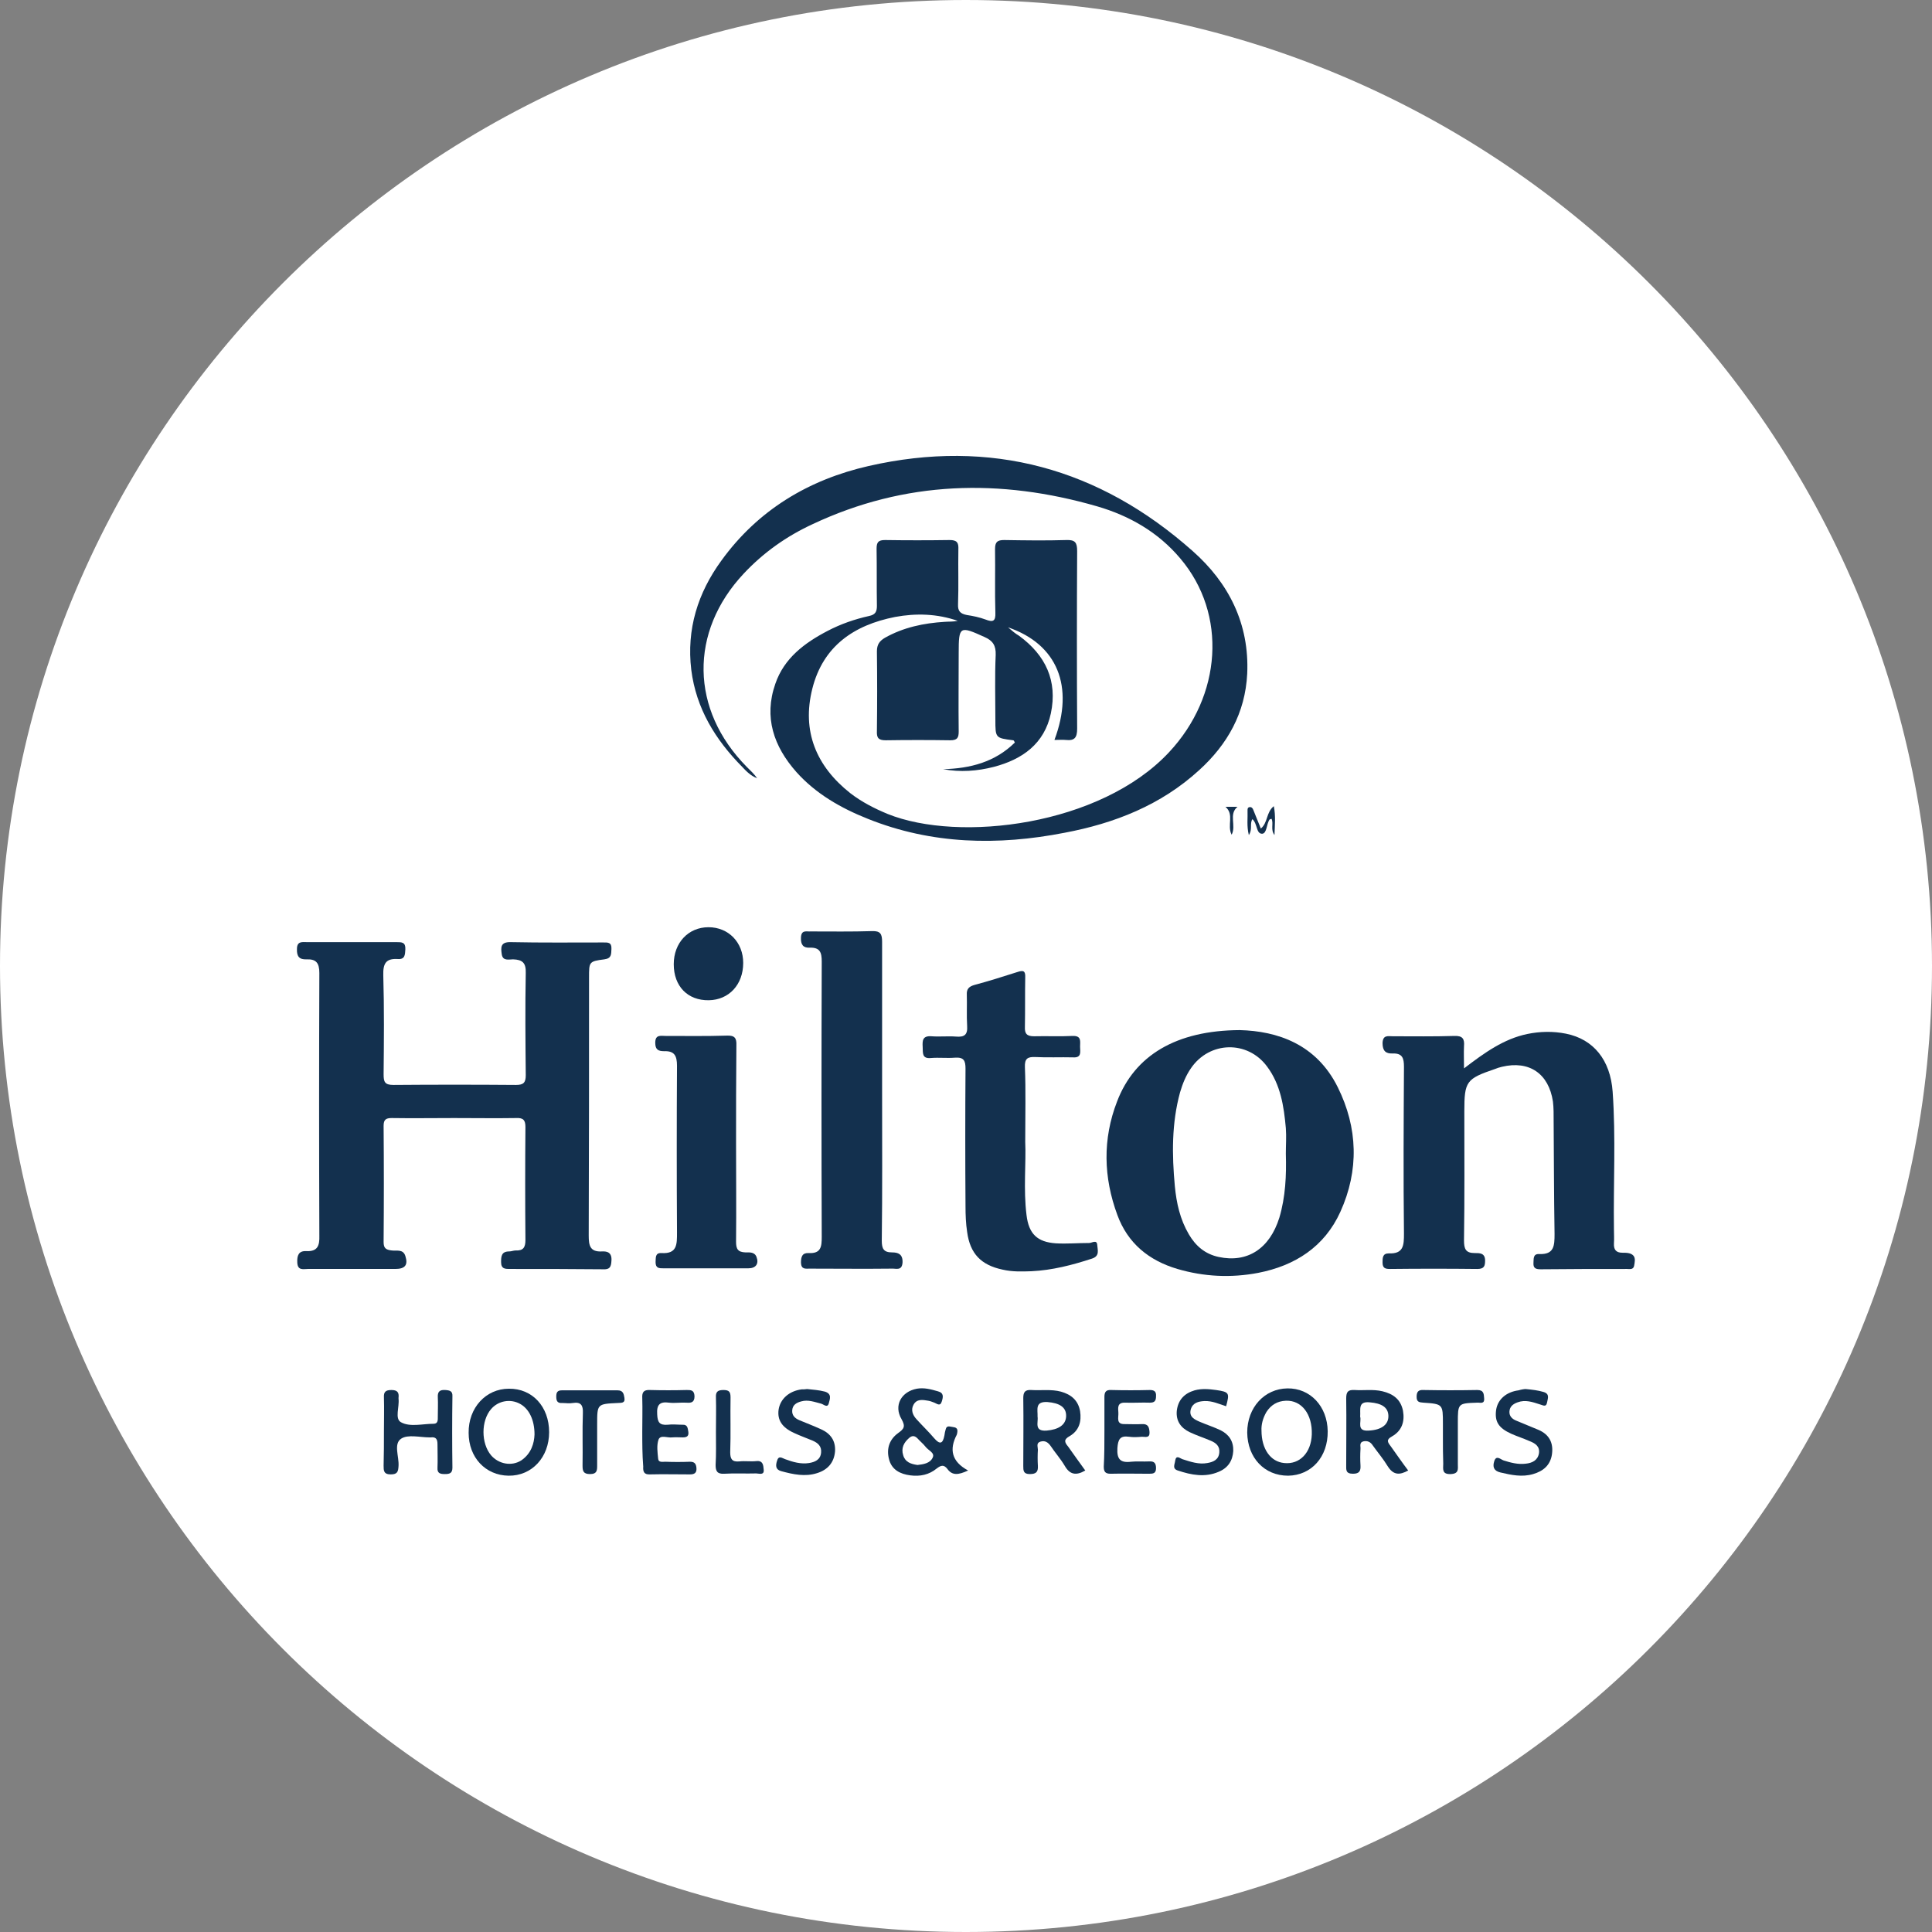 <?xml version="1.0" encoding="utf-8"?>
<!-- Generator: Adobe Illustrator 26.3.1, SVG Export Plug-In . SVG Version: 6.00 Build 0)  -->
<svg version="1.1" id="Layer_1" xmlns="http://www.w3.org/2000/svg" xmlns:xlink="http://www.w3.org/1999/xlink" x="0px" y="0px"
	 viewBox="0 0 595.3 595.3" style="enable-background:new 0 0 595.3 595.3;" xml:space="preserve">
<rect x="0" y="0" width="595.3" height="595.3" fill="#808080" stroke="none"/>
<style type="text/css">
	.st0{fill:#FFFFFF;}
	.st1{fill:#13304E;}
</style>
<path class="st0" d="M297.6,595.3L297.6,595.3C133.3,595.3,0,462,0,297.6v0C0,133.3,133.3,0,297.6,0h0
	C462,0,595.3,133.3,595.3,297.6v0C595.3,462,462,595.3,297.6,595.3z"/>
<g id="mDKZGe_00000033353828258146638640000004933752789855032229_">
	<g>
		<path class="st1" d="M324.9,228c6.2-16.5,0.9-29.5-14.3-34.7c1,0.8,1.4,1.2,1.8,1.5c0.5,0.4,1.1,0.8,1.6,1.1
			c8.2,6,11.9,13.9,9.8,23.9c-2,9.4-8.8,14.2-17.6,16.5c-5.1,1.3-10.3,1.7-15.6,0.7c8.4-0.2,16-2.2,22.1-8.2
			c-0.2-0.4-0.3-0.7-0.5-0.7c-5.5-0.7-5.5-0.7-5.5-6.4c0-6.6-0.2-13.3,0.1-19.9c0.1-2.9-0.9-4.4-3.4-5.5c-7.7-3.5-8-3.4-8,4.9
			c0,8.1-0.1,16.1,0,24.2c0,1.9-0.4,2.7-2.6,2.7c-6.6-0.1-13.3-0.1-19.9,0c-2.3,0-2.8-0.8-2.7-2.9c0.1-8.2,0.1-16.4,0-24.5
			c0-2.1,0.8-3.2,2.5-4.2c5.7-3.2,11.9-4.5,18.4-4.9c1.3-0.1,2.6,0,4-0.3c-6.3-2.2-12.8-2.4-19.3-1.2c-12.7,2.5-22.2,9-25.5,22.1
			c-3.3,13.1,1.2,23.9,11.7,32.2c3.5,2.7,7.4,4.7,11.5,6.4c22.1,8.9,65.6,3.6,86.7-19c16.3-17.4,18-42.6,3.5-59.7
			C356.9,164,348,158.9,338,156c-29.8-8.6-59.1-7.9-87.6,5.5c-8,3.7-15.1,8.7-21.2,15.2c-16.9,18-16.5,42,0.9,59.6
			c1.1,1.1,2.3,2.2,3.2,3.5c-1.9-0.7-3.3-2.1-4.6-3.5c-8.3-8.4-14.2-18-15.7-29.9c-1.5-12.5,2-23.7,9.3-33.7
			c11.3-15.6,26.9-24.9,45.3-29.1c37.7-8.6,71.2,0.7,99.9,26.2c11.1,9.8,17.5,22.4,16.8,37.8c-0.6,12.1-6.1,21.8-14.8,29.7
			c-11.8,10.8-26.1,16.4-41.5,19.3c-20.5,4-40.9,3.6-60.6-4.3c-8.3-3.3-16-7.7-22-14.4c-7-7.9-10.1-16.9-6.5-27.2
			c2.7-7.9,9-12.6,16.1-16.3c4-2.1,8.3-3.6,12.8-4.6c1.9-0.4,2.4-1.3,2.4-3.1c-0.1-5.9,0-11.7-0.1-17.6c0-2,0.5-2.7,2.6-2.7
			c6.6,0.1,13.3,0.1,19.9,0c2.3,0,2.8,0.8,2.7,2.9c-0.1,5.6,0.1,11.3-0.1,16.9c-0.1,2.1,0.7,2.9,2.7,3.3c2,0.3,3.9,0.7,5.8,1.4
			c2.3,0.9,3.1,0.5,3-2.1c-0.2-6.5,0-13-0.1-19.6c0-2.2,0.7-2.8,2.8-2.8c6.4,0.1,12.8,0.2,19.2,0c2.7-0.1,3.3,0.8,3.3,3.4
			c-0.1,18.2-0.1,36.5,0,54.7c0,2.8-0.8,3.8-3.5,3.5C327.4,227.9,326.3,228,324.9,228z"/>
		<path class="st1" d="M139.9,344.5c-6.4,0-12.8,0.1-19.2,0c-1.8,0-2.5,0.5-2.5,2.4c0.1,11.9,0.1,23.9,0,35.8c0,1.9,0.7,2.4,2.5,2.6
			c1.5,0.2,3.5-0.5,4.2,1.7c0.9,2.8-0.1,4-3.1,4c-9,0-17.9,0-26.9,0c-1.4,0-3.2,0.6-3.3-2c-0.1-2.1,0.4-3.6,2.7-3.5
			c3.6,0.2,4.2-1.7,4.1-4.8c-0.1-27-0.1-53.9,0-80.9c0-3.1-1-4.3-3.9-4.2c-2.2,0.1-3.1-0.8-3-3.2c0-2.5,1.7-2.1,3.2-2.1
			c9.2,0,18.3,0,27.5,0c1.6,0,2.8,0,2.7,2.2c-0.1,1.7-0.1,3.2-2.4,3c-3.6-0.2-4.5,1.4-4.4,5c0.3,10.2,0.2,20.3,0.1,30.5
			c0,2.3,0.3,3.3,3,3.3c12.6-0.1,25.2-0.1,37.8,0c2.3,0,3-0.7,3-3c-0.1-10.5-0.2-21,0-31.5c0.1-3.1-1-4.1-3.9-4.2
			c-1.3,0-3.2,0.6-3.5-1.6c-0.3-2.1-0.4-3.8,2.8-3.7c9.5,0.2,19,0.1,28.5,0.1c1.4,0,2.6-0.1,2.5,2c-0.1,1.6,0.1,2.9-2.2,3.2
			c-4.7,0.6-4.7,0.8-4.7,5.5c0,26.5,0,53.1-0.1,79.6c0,3.1,0.4,5.1,4.1,4.9c1.7-0.1,3.1,0.4,2.9,2.9c-0.1,2-0.6,2.7-2.6,2.6
			c-9.5-0.1-19-0.1-28.5-0.1c-1.5,0-2.9,0.1-2.9-2.1c0-1.8,0.1-3.3,2.5-3.3c0.7,0,1.3-0.3,2-0.3c2.3,0.1,3-0.9,3-3.2
			c-0.1-11.6-0.1-23.2,0-34.8c0-2.1-0.6-2.9-2.8-2.8C152.7,344.6,146.3,344.5,139.9,344.5z"/>
		<path class="st1" d="M451.1,329.2c6.4-4.9,12.3-9.1,19.5-10.6c3.9-0.8,7.9-0.9,11.9-0.1c8.5,1.7,13.7,8.1,14.4,17.9
			c1,14.1,0.2,28.3,0.4,42.4c0,1.4,0.1,2.9,0,4.3c-0.1,1.9,0.6,2.9,2.6,2.9c1.2,0,2.6,0,3.4,0.9c0.7,0.8,0.4,2.1,0.2,3.2
			c-0.3,1.2-1.4,0.9-2.2,0.9c-8.8,0-17.7,0-26.5,0.1c-1.4,0-2.4-0.2-2.3-1.9c0.1-1.3-0.2-2.9,1.8-2.8c4.6,0.2,4.7-2.6,4.7-6.2
			c-0.2-12.6-0.2-25.2-0.3-37.8c0-1-0.1-2-0.2-3c-1.3-8.6-7.3-12.7-15.7-10.7c-0.8,0.2-1.5,0.4-2.2,0.7c-8.8,3-9.4,3.8-9.4,13
			c0,13.3,0.1,26.5-0.1,39.8c0,2.6,0.5,3.9,3.3,3.9c1.4,0,3.2-0.1,3.2,2.3c0,1.7-0.3,2.6-2.4,2.6c-9-0.1-17.9-0.1-26.9,0
			c-1.4,0-2.3-0.2-2.3-2c0-1.4,0-2.8,1.9-2.8c4.6,0.2,4.7-2.5,4.7-6.1c-0.2-17.1-0.1-34.3,0-51.4c0-2.7-0.5-4.2-3.5-4.1
			c-2.1,0.1-3.1-0.8-3.1-3.2c0.1-2.6,1.7-2.1,3.2-2.1c6.3,0,12.6,0.1,18.9-0.1c2.6-0.1,3.2,0.9,3,3.2
			C451,324.5,451.1,326.5,451.1,329.2z"/>
		<path class="st1" d="M382,317.4c11.6,0.3,23.6,4.3,30.2,17.6c6.2,12.5,6.6,25.6,0.8,38.4c-4.9,10.8-14,16.6-25.3,18.8
			c-8.4,1.6-16.7,1.2-24.9-1.2c-8.8-2.6-15.3-7.9-18.5-16.6c-4.3-11.6-4.6-23.4-0.1-35C349.6,325.2,362.4,317.5,382,317.4z
			 M396.2,355.5c0-2.6,0.2-5.3,0-7.9c-0.6-6.7-1.6-13.4-5.8-19c-6-8.1-17.7-7.8-23.4,0.5c-1.6,2.3-2.6,4.8-3.4,7.5
			c-2.6,9.5-2.5,19.2-1.6,28.9c0.5,5.2,1.6,10.2,4.3,14.8c2.1,3.6,5,6.1,9.2,7c8.8,1.9,15.7-2.5,18.7-12.1
			C396.1,368.8,396.4,362.2,396.2,355.5z"/>
		<path class="st1" d="M271.8,336.3c0,15.3,0.1,30.7-0.1,46c0,2.5,0.6,3.6,3.2,3.6c1.8,0,3.3,0.5,3.2,3.1c-0.2,2.7-2,1.8-3.4,1.9
			c-8.4,0.1-16.8,0-25.2,0c-1.3,0-2.6,0.3-2.7-1.8c0-1.9,0.4-3.1,2.4-3c3.8,0.2,4-2,4-5c-0.1-28.3-0.1-56.5,0-84.8
			c0-2.8-0.5-4.4-3.7-4.3c-2,0.1-2.8-0.9-2.7-3.1c0.1-2.5,1.7-1.8,3-1.9c6.3,0,12.6,0.1,18.9-0.1c2.6-0.1,3.1,0.9,3.1,3.3
			C271.8,305.7,271.8,321,271.8,336.3z"/>
		<path class="st1" d="M315.9,351.8c0.3,6.5-0.6,14.6,0.4,22.6c0.7,5.8,3.3,8.3,9,8.7c3.4,0.2,6.8-0.1,10.3-0.1
			c0.9,0,2.4-1.2,2.5,0.7c0.1,1.5,0.8,3.3-1.6,4.1c-6.1,2-12.3,3.6-18.7,3.9c-3,0.1-5.9,0.2-8.9-0.5c-6.6-1.4-10-4.9-10.9-11.6
			c-0.4-2.6-0.5-5.3-0.5-7.9c-0.1-14.1-0.1-28.3,0-42.4c0-2.5-0.5-3.6-3.3-3.4c-2.4,0.2-4.9-0.1-7.3,0.1c-2.9,0.3-2.5-1.6-2.6-3.4
			c-0.1-1.9-0.1-3.5,2.7-3.3c2.5,0.2,5.1-0.1,7.6,0.1c2.5,0.2,3.6-0.5,3.4-3.3c-0.2-3.2,0-6.4-0.1-9.6c-0.1-1.7,0.6-2.5,2.3-3
			c4.5-1.2,8.9-2.6,13.3-4c1.8-0.6,2.5-0.4,2.4,1.7c-0.1,5.1,0,10.2-0.1,15.2c-0.1,2.1,0.6,2.9,2.8,2.9c4-0.1,8,0.1,11.9-0.1
			c2.8-0.1,2.3,1.7,2.3,3.3c0,1.5,0.6,3.5-2.2,3.3c-3.9-0.1-7.7,0.1-11.6-0.1c-2.4-0.1-3.3,0.5-3.2,3.1
			C316.1,336.1,315.9,343.2,315.9,351.8z"/>
		<path class="st1" d="M226.8,352.5c0,10,0.1,20.1,0,30.1c0,2.2,0.5,3.2,2.9,3.3c1.2,0,2.8-0.2,3.4,1.4c0.8,2.1-0.2,3.5-2.5,3.5
			c-8.7,0-17.4,0-26.2,0c-1.3,0-2.4,0-2.4-1.9c0.1-1.3-0.2-2.9,1.8-2.8c4.9,0.3,4.8-2.7,4.8-6.4c-0.1-17.1-0.1-34.2,0-51.3
			c0-3.1-0.8-4.6-3.9-4.5c-1.8,0-2.8-0.4-2.8-2.6c0-2.6,1.7-2.1,3.2-2.1c6.3,0,12.6,0.1,18.9-0.1c2.4-0.1,3,0.8,2.9,3
			C226.8,332.5,226.8,342.5,226.8,352.5z"/>
		<path class="st1" d="M229,296.7c0,6.7-4.4,11.4-10.6,11.5c-6.5,0.1-10.8-4.3-10.8-11.1c0-6.6,4.5-11.4,10.7-11.4
			C224.5,285.7,229,290.4,229,296.7z"/>
		<path class="st1" d="M384.3,441.4c0-7.7,5.3-13.5,12.4-13.6c7-0.1,12.3,5.5,12.4,13.2c0.1,7.9-5,13.6-12.2,13.7
			C389.6,454.7,384.4,449.2,384.3,441.4z M388.7,440.8c0,5.7,2.8,9.6,7,10c4.8,0.5,8.3-3.2,8.5-8.8c0.2-6.2-3.1-10.6-8-10.4
			c-2.6,0.1-4.6,1.3-6,3.5C389.1,437,388.6,439,388.7,440.8z"/>
		<path class="st1" d="M169.2,441.3c0,7.7-5.3,13.5-12.5,13.4c-7.1-0.1-12.3-5.6-12.3-13.2c-0.1-7.7,5.3-13.6,12.4-13.6
			C164,427.8,169.2,433.4,169.2,441.3z M164.7,442c0-4.5-1.7-7.9-4.4-9.4c-3-1.7-6.8-1-9,1.6c-3.1,3.6-3.1,10.5,0,14.2
			c2.3,2.7,6.3,3.5,9.3,1.6C163.7,447.9,164.6,444.7,164.7,442z"/>
		<path class="st1" d="M118.3,441.2c0-3.5,0.1-7.1,0-10.6c-0.1-1.7,0.5-2.3,2.3-2.3c1.8,0,2.4,0.7,2.2,2.4c0,0.1,0,0.2,0,0.3
			c0.3,2.5-1.2,6.1,0.7,7.2c2.8,1.6,6.7,0.5,10.1,0.5c1.4,0,1.3-1.2,1.3-2.2c0-2,0.1-4,0-6c-0.1-1.8,0.7-2.3,2.3-2.2
			c1.4,0.1,2.3,0.3,2.2,2c-0.1,7.3-0.1,14.6,0,21.9c0,1.7-0.8,2-2.3,2c-1.4,0-2.4-0.2-2.3-1.9c0.1-2.4,0-4.9,0-7.3
			c0-1.6-0.5-2.3-2.1-2.1c-0.1,0-0.2,0-0.3,0c-3,0-6.7-1-8.8,0.4c-2.4,1.6-0.6,5.5-0.8,8.4c-0.1,1.7-0.3,2.6-2.4,2.6
			c-2.2,0-2.2-1.2-2.2-2.7C118.3,448,118.3,444.6,118.3,441.2z"/>
		<path class="st1" d="M433.9,453.1c-2.7,1.5-4.6,1.4-6.3-1.3c-1.4-2.3-3.1-4.3-4.6-6.4c-0.7-1.1-1.6-1.5-2.8-1.3
			c-1.5,0.3-0.9,1.6-1,2.4c-0.1,1.7-0.1,3.3,0,5c0.1,1.7-0.3,2.6-2.3,2.6c-2.3,0-2.1-1.2-2.1-2.7c0-6.8,0.1-13.7,0-20.5
			c0-2.1,0.6-2.7,2.6-2.6c2.8,0.2,5.7-0.3,8.6,0.4c3.3,0.8,5.6,2.5,6.3,6c0.6,3.4-0.4,6.2-3.4,7.9c-1.8,1-1.4,1.7-0.4,3
			C430.3,448.1,432,450.6,433.9,453.1z M419.1,436.5c0.5,1.6-1.3,4.6,2.7,4.3c3.8-0.2,6.1-1.8,6-4.6c-0.1-2.6-2.1-3.8-5.7-4.1
			C418.3,431.7,419.3,434.3,419.1,436.5z"/>
		<path class="st1" d="M334.4,453.1c-2.9,1.7-4.8,1.2-6.3-1.4c-1.3-2.2-3-4.1-4.4-6.2c-0.8-1.1-1.7-1.7-3.1-1.3
			c-1.4,0.4-0.8,1.6-0.8,2.5c-0.1,1.6-0.1,3.3,0,5c0.1,1.9-0.6,2.5-2.5,2.5c-2,0-2-1.1-2-2.5c0-7,0.1-13.9,0-20.9
			c0-1.8,0.5-2.6,2.4-2.5c3.1,0.2,6.2-0.3,9.2,0.5c3.2,0.9,5.3,2.7,5.9,6c0.5,3.2-0.3,6-3.2,7.7c-1.8,1-1.7,1.8-0.5,3.2
			C330.8,448.1,332.5,450.5,334.4,453.1z M319.7,436.5c0.3,1.7-1.2,4.6,2.8,4.3c3.6-0.3,5.9-1.7,6-4.4c0.1-2.8-2-4.1-5.8-4.4
			C318.8,431.8,319.8,434.4,319.7,436.5z"/>
		<path class="st1" d="M298.3,453.1c-3,1.4-4.9,1.6-6.4-0.5c-1.1-1.4-2-1.1-3.3-0.1c-2.3,1.9-5.1,2.5-8.1,2.1
			c-3.1-0.4-5.8-1.7-6.6-5.1c-0.8-3.2,0.2-6,2.8-7.9c1.8-1.3,2.4-2,1.1-4.3c-2.5-4.2-0.1-8.5,4.7-9.4c2.3-0.4,4.4,0.2,6.5,0.8
			c1.9,0.5,1.6,1.8,1.2,3.1c-0.5,1.7-1.5,0.7-2.3,0.4c-0.6-0.2-1.2-0.5-1.9-0.6c-1.7-0.3-3.5-0.6-4.5,1.2c-0.9,1.6-0.3,3.2,0.9,4.5
			c1.8,2,3.7,3.8,5.4,5.8c1.8,2.1,2.7,1.8,3.2-0.8c0.1-0.7,0.2-1.3,0.4-1.9c0.3-1.3,1.3-0.8,2.2-0.7c0.9,0.1,1.5,0.4,1.4,1.4
			c0,0.3-0.1,0.7-0.2,1C292.5,446.5,293.1,450.3,298.3,453.1z M282.7,451.4c1.8-0.2,3.9-0.5,4.7-2.3c0.7-1.5-1.4-2.2-2.2-3.3
			c-0.7-0.9-1.7-1.7-2.5-2.6c-0.9-0.9-1.7-0.9-2.6-0.1c-1.6,1.4-2.5,3.1-1.8,5.3C278.9,450.5,280.6,451.1,282.7,451.4z"/>
		<path class="st1" d="M197.9,441.1c0-3.4,0.1-6.8,0-10.3c-0.1-1.8,0.4-2.6,2.4-2.5c3.7,0.1,7.5,0.1,11.3,0c1.3,0,2.3,0,2.4,1.9
			c0,2-1.1,2.1-2.5,2c-1.8-0.1-3.6,0.2-5.3,0c-2.9-0.4-3.9,0.6-3.7,3.6c0.1,2.4,0.7,3.4,3.2,3.2c1.5-0.2,3.1,0,4.6,0
			c1.6-0.1,1.6,1.1,1.8,2.2c0.2,1.4-0.6,1.7-1.7,1.7c-1.1,0-2.2-0.1-3.3,0c-1.4,0.2-3.6-0.9-4.2,0.7c-0.6,1.8-0.3,3.9-0.1,5.9
			c0.1,1.2,1.4,0.9,2.2,0.9c2.5,0.1,5.1,0.1,7.6,0c1.4,0,1.9,0.6,2,2c0.1,1.5-0.7,1.9-2,1.9c-4.1,0-8.2-0.1-12.3,0
			c-1.9,0.1-2.2-0.9-2.1-2.4C197.9,448.2,197.9,444.6,197.9,441.1z"/>
		<path class="st1" d="M340.3,441c0-3.5,0-7.1,0-10.6c0-1.5,0.5-2.2,2.1-2.1c4,0.1,8,0.1,11.9,0c1.4,0,2,0.5,1.9,1.9
			c0,1.4-0.4,2-1.9,2c-2.5-0.1-5.1,0.1-7.6,0c-2.5-0.1-2.2,1.6-2.1,3.1c0.1,1.5-0.8,3.6,2,3.5c1.8,0,3.5,0.1,5.3,0
			c1.9-0.1,2.2,1,2.3,2.5c0.1,1.9-1.3,1.4-2.3,1.4c-1.3,0.1-2.7,0.2-4,0c-2.8-0.4-3.4,0.8-3.6,3.5c-0.2,3.4,0.9,4.6,4.2,4.2
			c1.8-0.2,3.8,0,5.6-0.1c1.6-0.1,2.1,0.6,2.1,2.1c0,1.6-0.9,1.7-2.1,1.7c-4,0-8-0.1-11.9,0c-1.6,0-2.1-0.6-2.1-2.2
			C340.3,448.3,340.3,444.7,340.3,441C340.3,441,340.3,441,340.3,441z"/>
		<path class="st1" d="M248.7,428c1.8,0.2,3.6,0.3,5.5,0.8c2.2,0.7,1.5,2.3,1.2,3.5c-0.4,1.7-1.6,0.4-2.4,0.2c-2-0.5-4-1.3-6.1-0.7
			c-1.5,0.4-2.7,1.1-2.8,2.8c-0.1,1.5,0.8,2.4,2.2,3c2.2,0.9,4.5,1.8,6.7,2.8c2.9,1.3,4.5,3.5,4.3,6.8c-0.3,3.5-2.3,5.7-5.5,6.7
			c-3.7,1.2-7.4,0.4-11.1-0.6c-1.8-0.5-1.7-1.8-1.3-3.1c0.5-1.9,1.6-0.9,2.5-0.6c2.4,0.9,4.9,1.6,7.4,1.2c1.8-0.3,3.5-1,3.7-3.2
			c0.2-2-1-3-2.6-3.7c-1.9-0.8-3.9-1.5-5.8-2.4c-3.7-1.7-5.1-4-4.7-7.1c0.5-3.4,3.3-5.8,7.1-6.3C247.5,428.1,248.1,428.1,248.7,428z
			"/>
		<path class="st1" d="M377.8,433.3c-2.2-0.7-4.3-1.7-6.7-1.6c-1.8,0.1-3.6,0.5-4.2,2.6c-0.6,2.3,1.2,3.1,2.8,3.8
			c2.1,0.9,4.3,1.6,6.4,2.6c2.6,1.3,4,3.4,3.9,6.4c-0.2,3-1.6,5.2-4.5,6.4c-4.2,1.8-8.4,1-12.6-0.4c-1.8-0.6-0.9-1.9-0.8-3
			c0.3-1.9,1.4-0.8,2.2-0.5c2.5,0.8,5.1,1.7,7.7,1.2c1.8-0.3,3.5-1,3.7-3.2c0.2-2-1-3-2.7-3.7c-2.1-0.9-4.3-1.6-6.4-2.6
			c-2.7-1.3-4.3-3.4-4-6.6c0.4-3.4,2.4-5.4,5.5-6.3c2.2-0.6,4.4-0.4,6.6-0.1C378.8,428.9,378.9,429.2,377.8,433.3z"/>
		<path class="st1" d="M470.1,428c2.1,0.2,3.8,0.4,5.5,0.9c2,0.6,1.3,2,1.1,3.2c-0.3,1.7-1.4,0.8-2.3,0.6c-2.2-0.7-4.4-1.5-6.8-0.6
			c-1.4,0.5-2.4,1.3-2.5,2.8c-0.1,1.4,0.8,2.3,2,2.8c2.3,1,4.7,1.9,7,2.9c3.2,1.4,4.6,3.9,4.1,7.5c-0.5,3.4-2.7,5.2-5.8,6.1
			c-3.4,1-6.7,0.3-10.1-0.5c-2.1-0.5-2.4-1.8-1.9-3.4c0.6-2.1,2-0.6,2.9-0.3c2.2,0.7,4.5,1.3,6.8,1c2-0.2,3.7-1,4.1-3.2
			c0.3-2.2-1.2-3.1-3-3.8c-1.8-0.8-3.7-1.4-5.5-2.2c-4-1.8-5.2-3.8-4.7-7.4c0.5-3.2,3.1-5.5,6.9-6C468.9,428.1,469.7,428,470.1,428z
			"/>
		<path class="st1" d="M444.6,443c0-1.4,0-2.9,0-4.3c0-6,0-6.1-6-6.5c-1.3-0.1-2.1-0.2-2.1-1.8c0-1.5,0.5-2.2,2.1-2.1
			c5.5,0.1,11,0.1,16.6,0c2,0,2,1.2,2.1,2.5c0.2,2-1.3,1.3-2.2,1.4c-5.9,0.2-5.9,0.2-5.9,6.3c0,4.2,0,8.4,0,12.6
			c0,1.5,0.4,3-2.2,3.1c-2.8,0.1-2.3-1.6-2.3-3.2C444.6,448.3,444.6,445.7,444.6,443z"/>
		<path class="st1" d="M184,443.2c0,2.8,0,5.5,0,8.3c0,1.5,0,2.7-2.2,2.7c-2.1,0-2.3-1-2.3-2.6c0.1-5.4-0.1-10.8,0.1-16.2
			c0.1-2.4-0.6-3.5-3.1-3.1c-1.1,0.2-2.2,0-3.3,0c-1.5,0.1-1.8-0.7-1.8-2c0-1.2,0.3-1.9,1.7-1.9c5.7,0,11.5,0,17.2,0
			c1.7,0,1.9,1.1,2.1,2.3c0.3,1.8-1.1,1.5-2.1,1.6c-6.3,0.3-6.3,0.3-6.3,6.6C184,440.3,184,441.7,184,443.2z"/>
		<path class="st1" d="M220.6,441.2c0-3.5,0.1-7.1,0-10.6c-0.1-1.7,0.5-2.3,2.3-2.3c1.8,0,2.2,0.6,2.2,2.3
			c-0.1,5.6,0.1,11.3-0.1,16.9c0,2.1,0.6,3,2.8,2.8c1.8-0.2,3.5,0.1,5.3-0.1c2-0.2,2.1,1.3,2.2,2.5c0.3,2-1.4,1.3-2.3,1.3
			c-3.3,0.1-6.6-0.1-9.9,0.1c-2.1,0.1-2.6-0.8-2.6-2.7C220.7,448,220.6,444.6,220.6,441.2C220.6,441.2,220.6,441.2,220.6,441.2z"/>
		<path class="st1" d="M392.7,257.3c-1.3-1.7-0.2-3.5-0.9-5c-0.2,0.1-0.5,0.1-0.6,0.2c-1,1.4-0.8,4.3-2.3,4.4c-1.9,0-1.4-3.1-3-4.5
			c-0.9,1.4,0.1,3.2-1.1,4.9c-0.7-2.8-0.3-5.2-0.4-7.6c0-0.4,0-0.9,0.6-1c0.6-0.1,1,0.3,1.2,0.9c0.7,1.8,1.5,3.7,2.3,5.7
			c2.2-1.8,1.6-5,4-6.9C393.1,251.4,392.8,254.2,392.7,257.3z"/>
		<path class="st1" d="M377.6,248.6c1.3,0,2.5,0,3.7,0c-2.8,2.3-0.3,5.8-1.8,8.6C378,254.3,380.4,251,377.6,248.6z"/>
	</g>
</g>
</svg>
